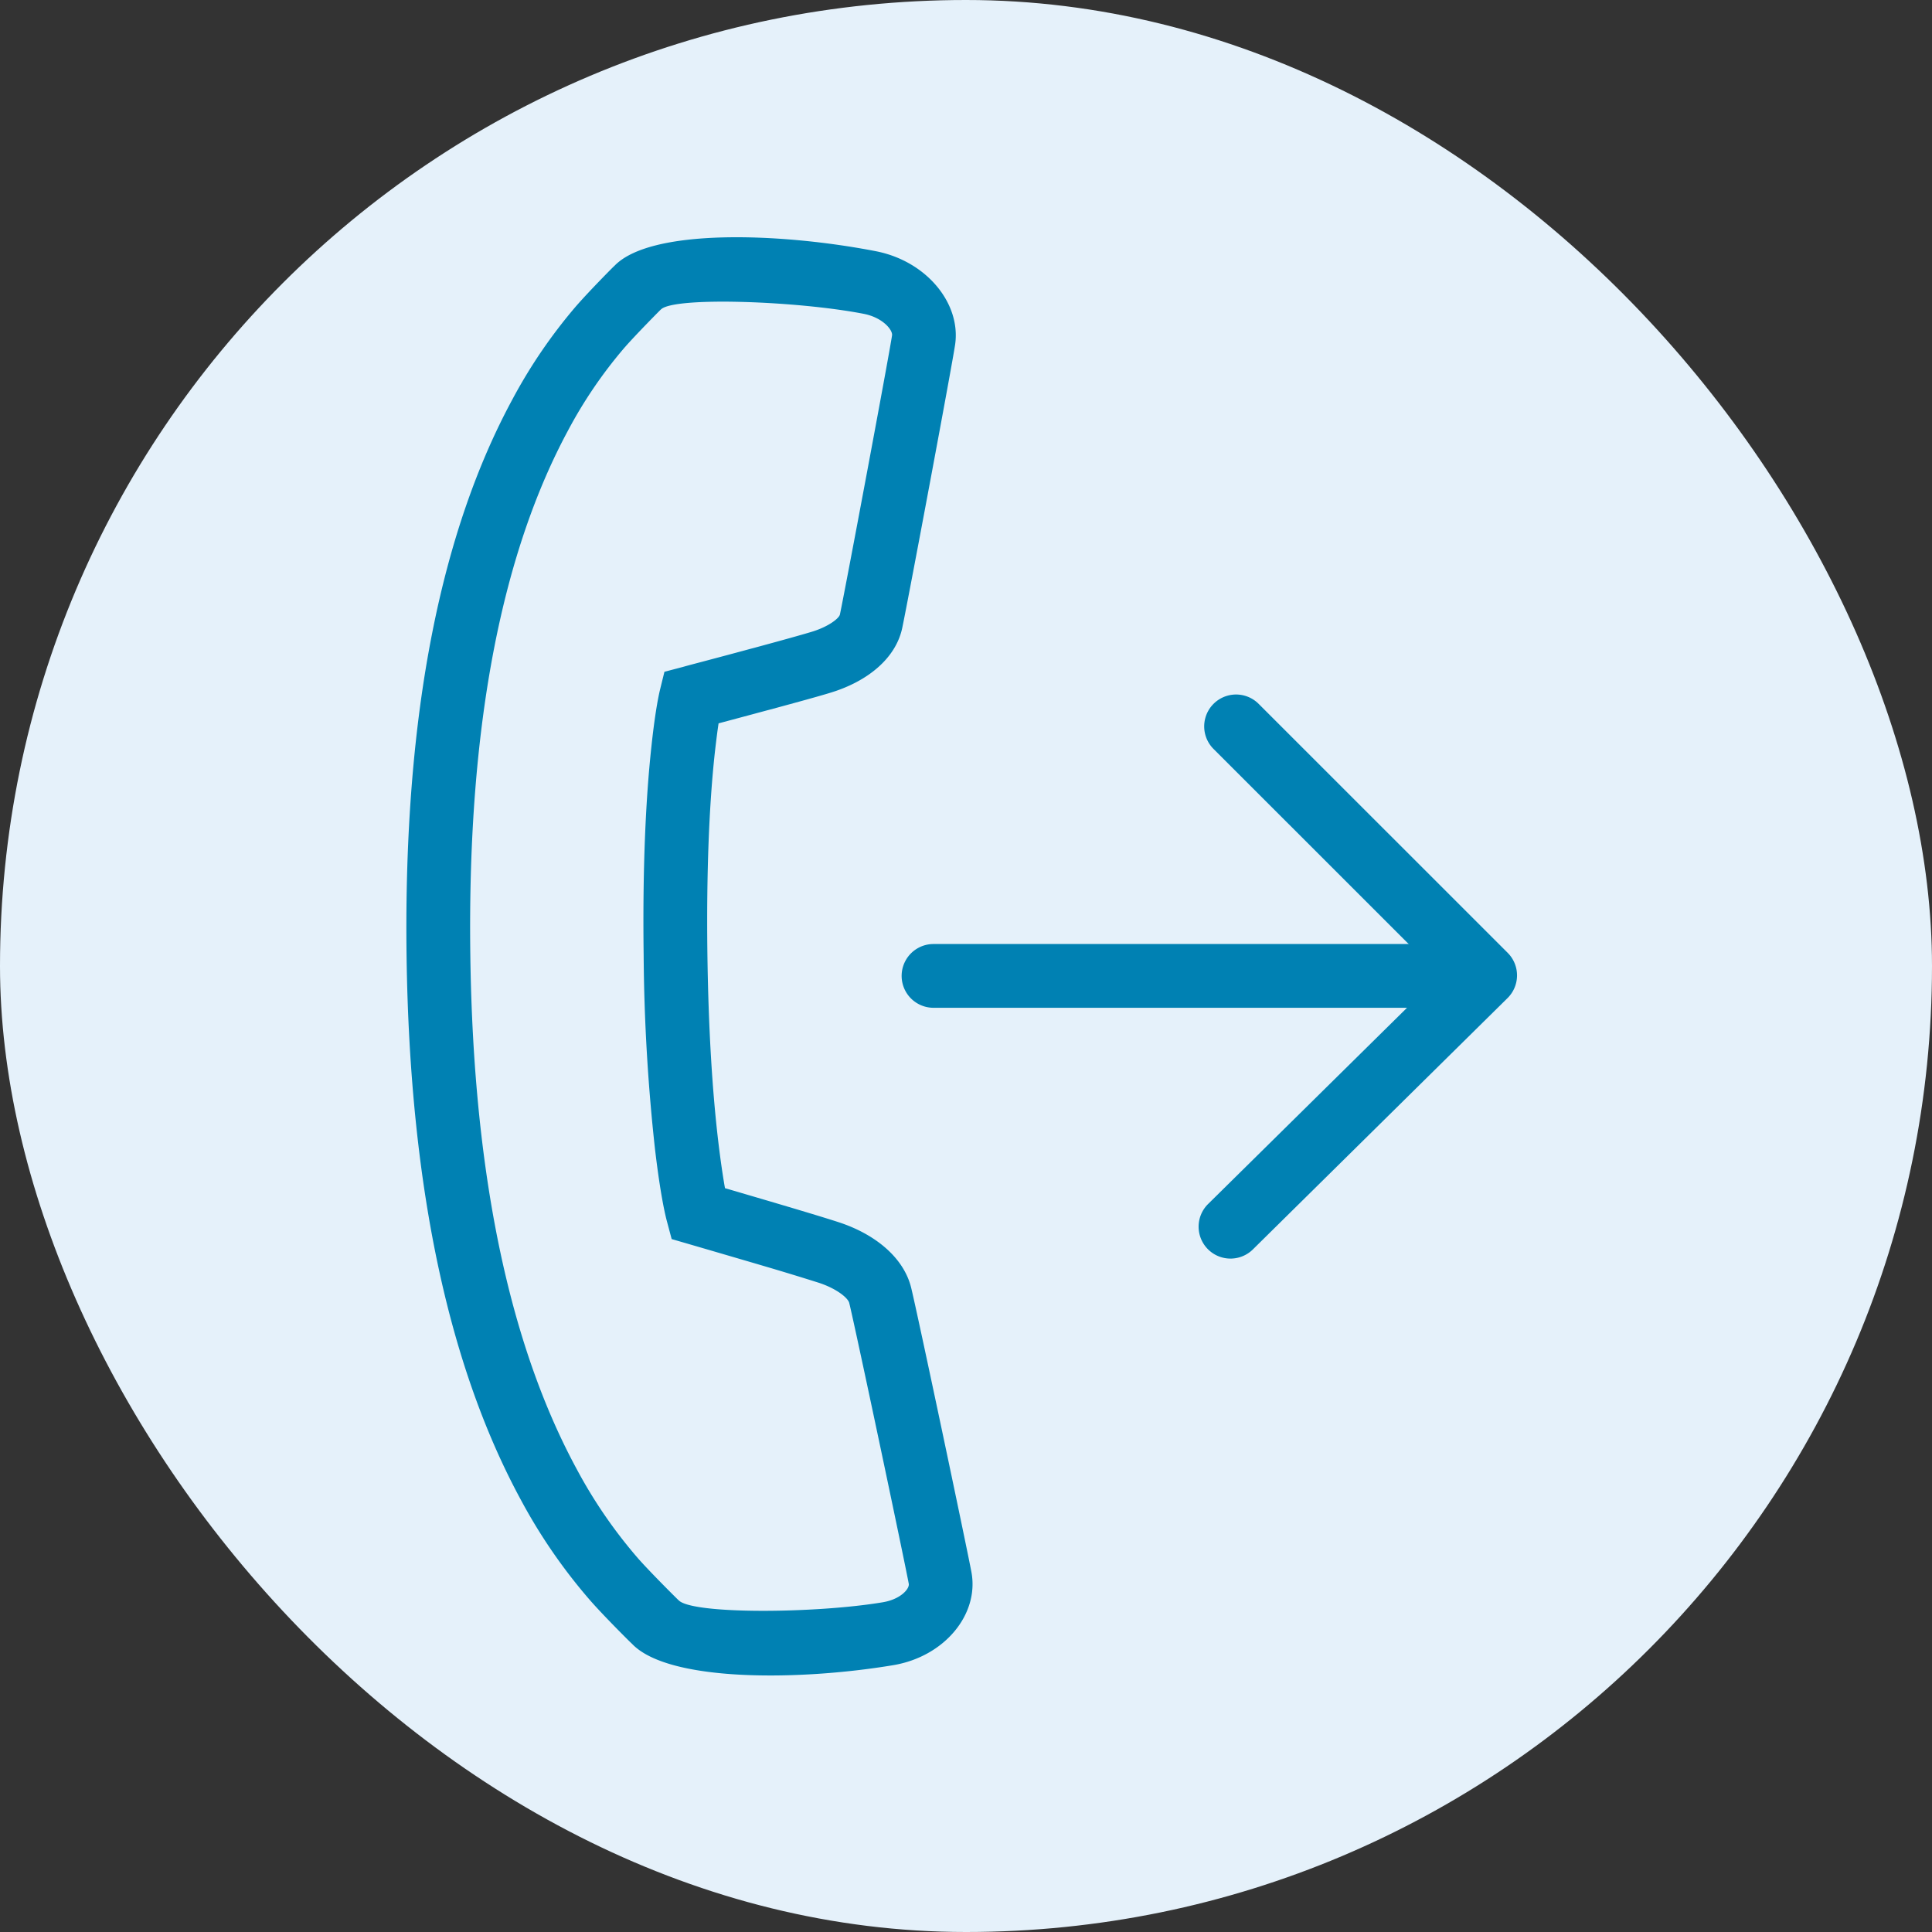 <svg xmlns="http://www.w3.org/2000/svg" width="32" height="32" viewBox="0 0 32 32">
    <rect x="0" y="0" width="32" height="32" fill="#333333" stroke="none"/>
    <g fill="none" fill-rule="evenodd">
        <rect width="32" height="32" fill="#E5F1FA" rx="16"/>
        <g fill="#0081B3" fill-rule="nonzero">
            <path d="M23.85 16.154l-3.84 3.788a.528.528 0 0 0 .742.752l4.217-4.162a.528.528 0 0 0 .003-.75l-4.125-4.124a.528.528 0 1 0-.747.747l3.75 3.749z"/>
            <path d="M24.107 15.636h-8.645a.528.528 0 1 0 0 1.056h8.645a.528.528 0 1 0 0-1.056z"/>
            <path d="M13.563 21.247a45.786 45.786 0 0 0-.987-.3l-.033-.01-.779-.228-.353-.103-.286-.083-.077-.288c-.054-.2-.128-.595-.2-1.21a31.166 31.166 0 0 1-.187-3.195c-.019-1.43.032-2.579.129-3.47.05-.469.103-.772.14-.928l.075-.305.304-.08c.07-.02.07-.02.35-.094.264-.07.527-.14.773-.207l.039-.01c.473-.128.817-.224.972-.271.284-.086.456-.225.469-.288.105-.506.817-4.306.863-4.622.013-.09-.155-.296-.469-.357-1.11-.216-3.162-.287-3.361-.07.043-.047-.429.429-.616.647a7.543 7.543 0 0 0-.922 1.358c-1.055 1.96-1.67 4.769-1.617 8.683.05 3.806.705 6.568 1.765 8.522a8.018 8.018 0 0 0 1.011 1.471c.203.232.699.724.673.695.218.236 2.262.222 3.38.035.303-.05.448-.227.433-.307-.077-.414-.891-4.27-.986-4.651-.02-.083-.21-.238-.503-.334zm-1.502-1.552l.782.23.033.01c.491.145.845.253 1.016.309.603.197 1.075.584 1.199 1.082.1.403.918 4.28.999 4.713.13.698-.444 1.4-1.298 1.542-1.574.262-3.74.278-4.33-.361.052.056-.457-.448-.69-.716a9.07 9.07 0 0 1-1.145-1.662c-1.146-2.113-1.84-5.042-1.893-9.012-.054-4.085.598-7.07 1.744-9.198a8.595 8.595 0 0 1 1.05-1.545c.217-.253.706-.746.639-.673.585-.637 2.75-.562 4.341-.253.839.164 1.41.864 1.312 1.545-.05.343-.765 4.16-.874 4.685-.105.515-.58.898-1.196 1.084-.169.052-.519.149-1.004.28l-.039.01a220.387 220.387 0 0 1-.805.216c-.02.129-.04.292-.063.492-.092.849-.14 1.955-.122 3.343.017 1.24.082 2.263.179 3.084.04.336.079.594.112.78l.053.015z"/>
        </g>
    </g>
</svg>
